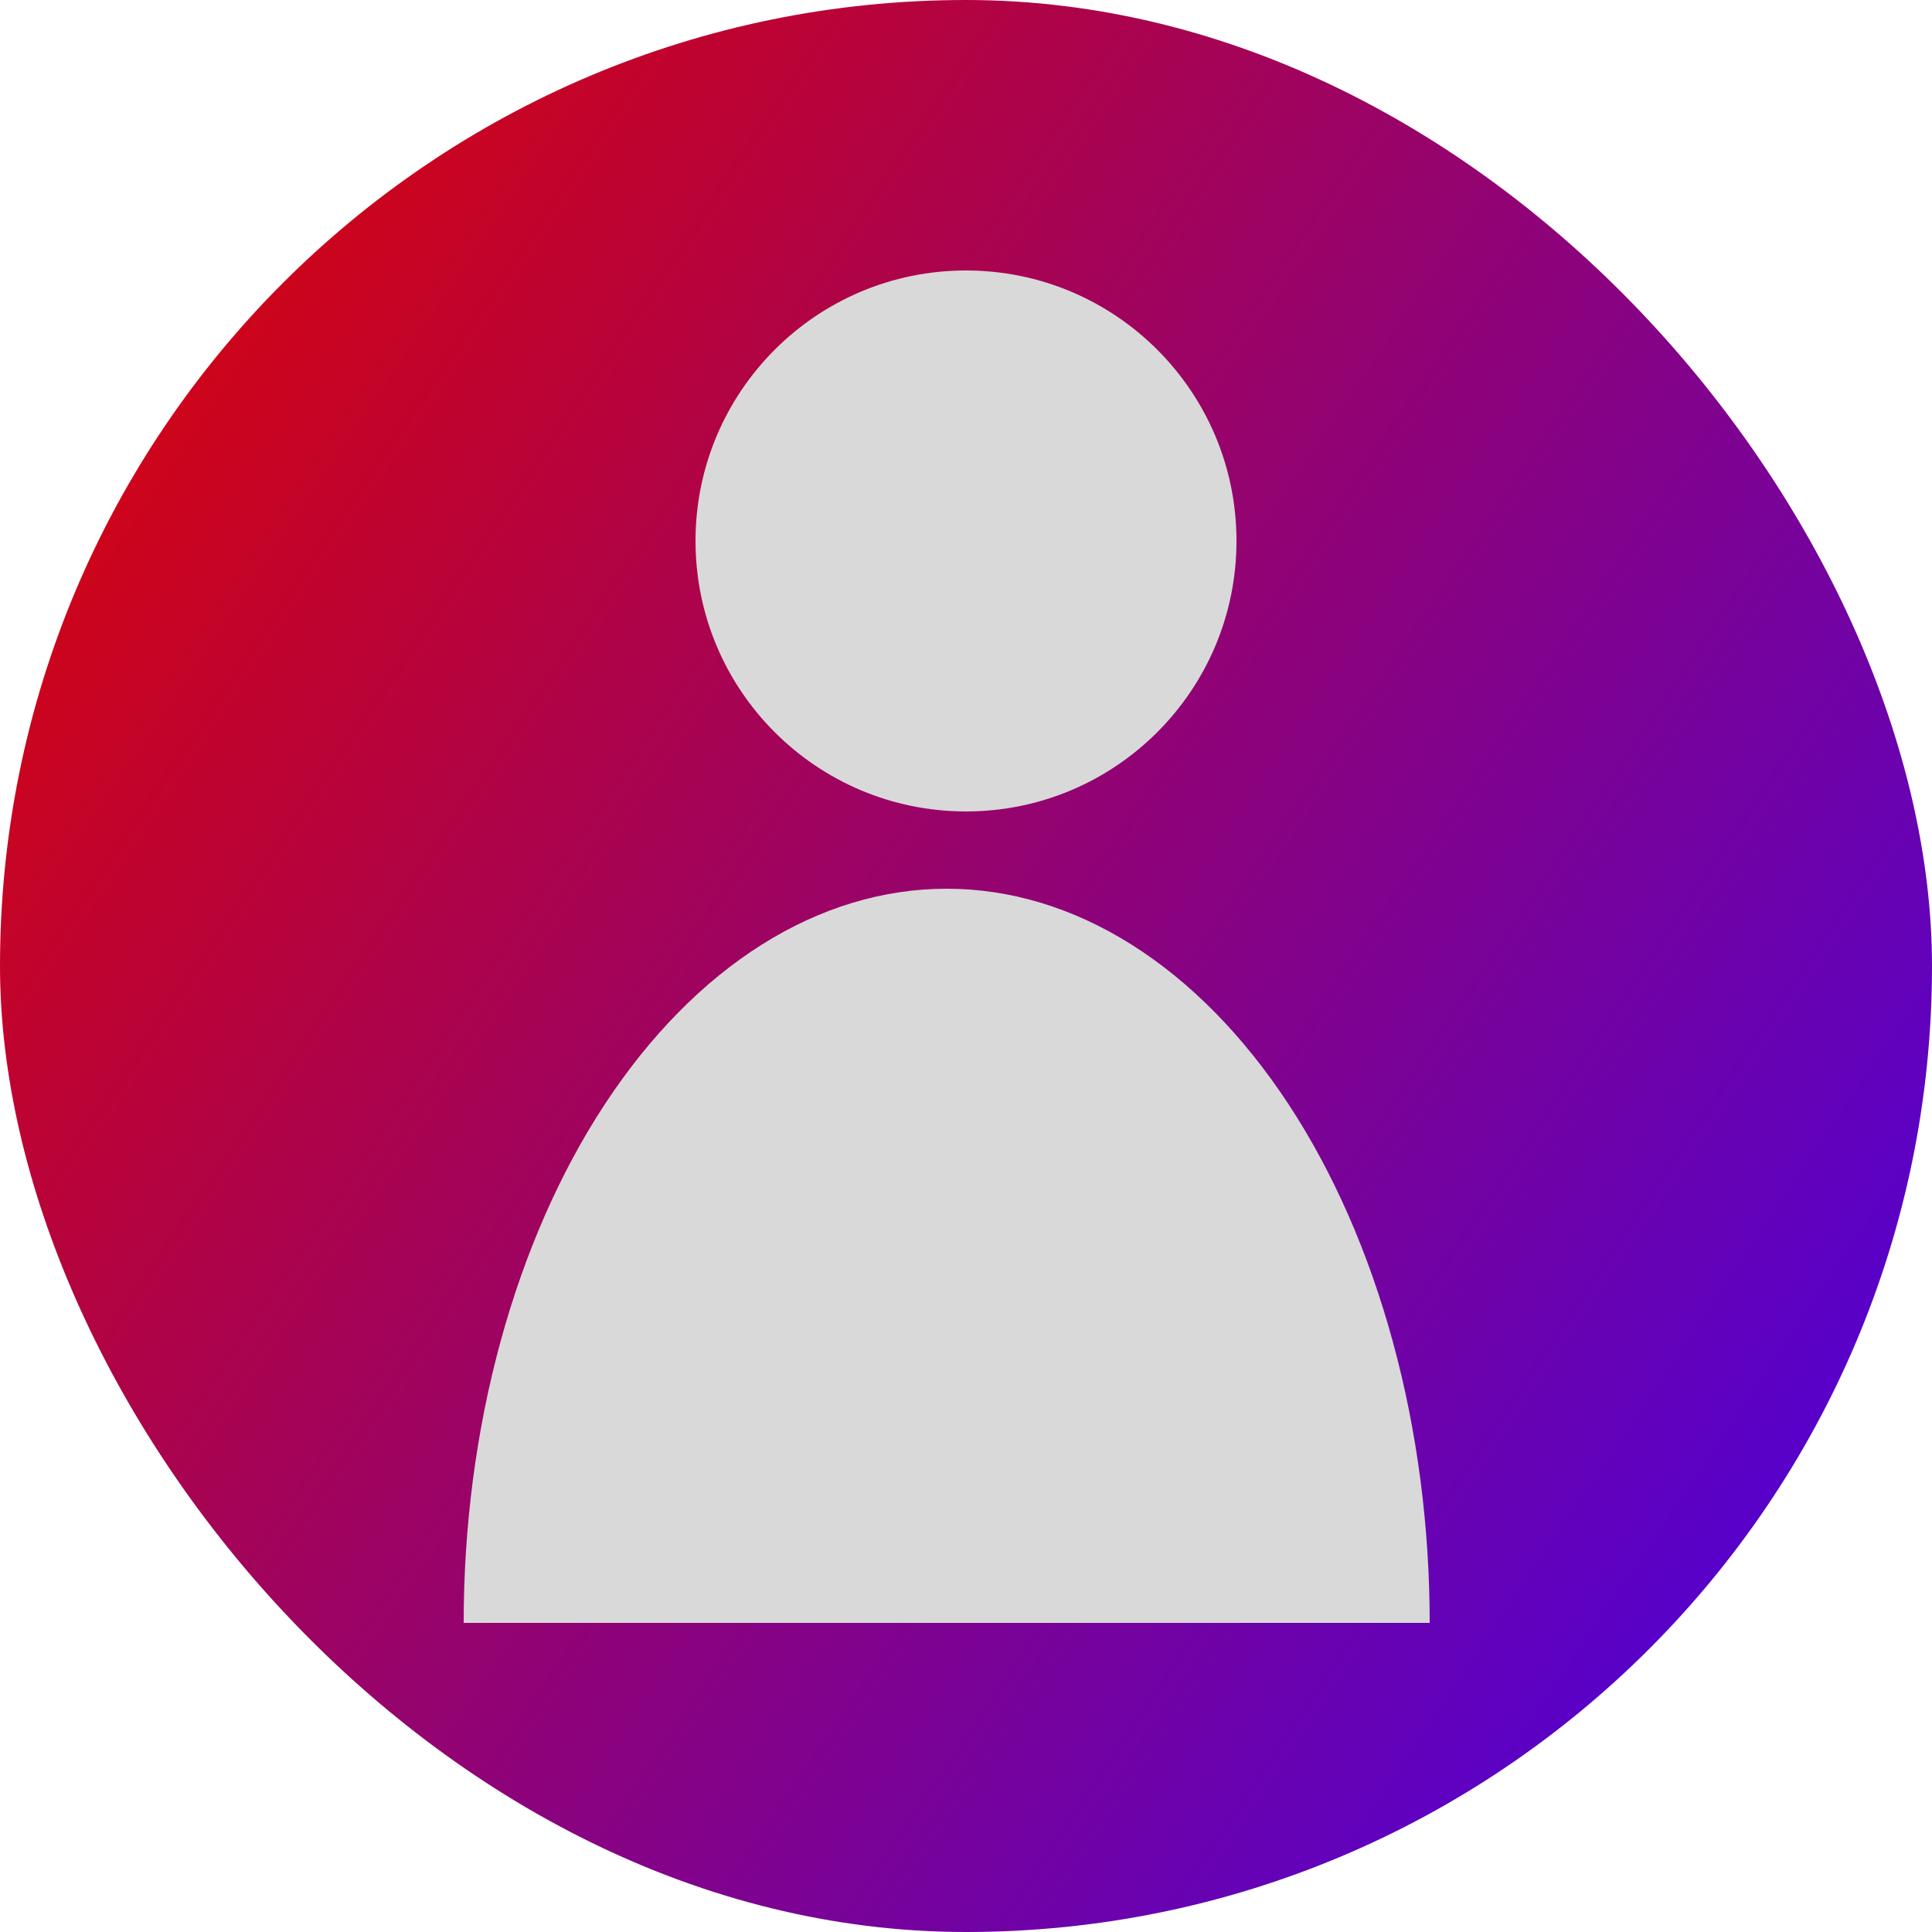 <svg width="50" height="50" viewBox="0 0 50 50" fill="none" xmlns="http://www.w3.org/2000/svg">
<g clip-path="url(#clip0_18_137)">
<rect width="50" height="50" rx="25" fill="url(#paint0_linear_18_137)"/>
<circle cx="25" cy="14" r="7" fill="#D9D9D9"/>
<path d="M37 42C37 39.505 36.677 37.034 36.048 34.729C35.42 32.424 34.5 30.329 33.339 28.565C32.178 26.801 30.8 25.401 29.284 24.446C27.767 23.491 26.142 23 24.5 23C22.858 23 21.233 23.491 19.716 24.446C18.2 25.401 16.822 26.801 15.661 28.565C14.5 30.329 13.58 32.424 12.951 34.729C12.323 37.034 12 39.505 12 42L24.5 42H37Z" fill="#D9D9D9"/>
</g>
<defs>
<linearGradient id="paint0_linear_18_137" x1="-2" y1="9" x2="50" y2="44" gradientUnits="userSpaceOnUse">
<stop stop-color="#DC0404"/>
<stop offset="1" stop-color="#4901E0"/>
</linearGradient>
<clipPath id="clip0_18_137">
<rect width="50" height="50" rx="25" fill="white"/>
</clipPath>
</defs>
</svg>
